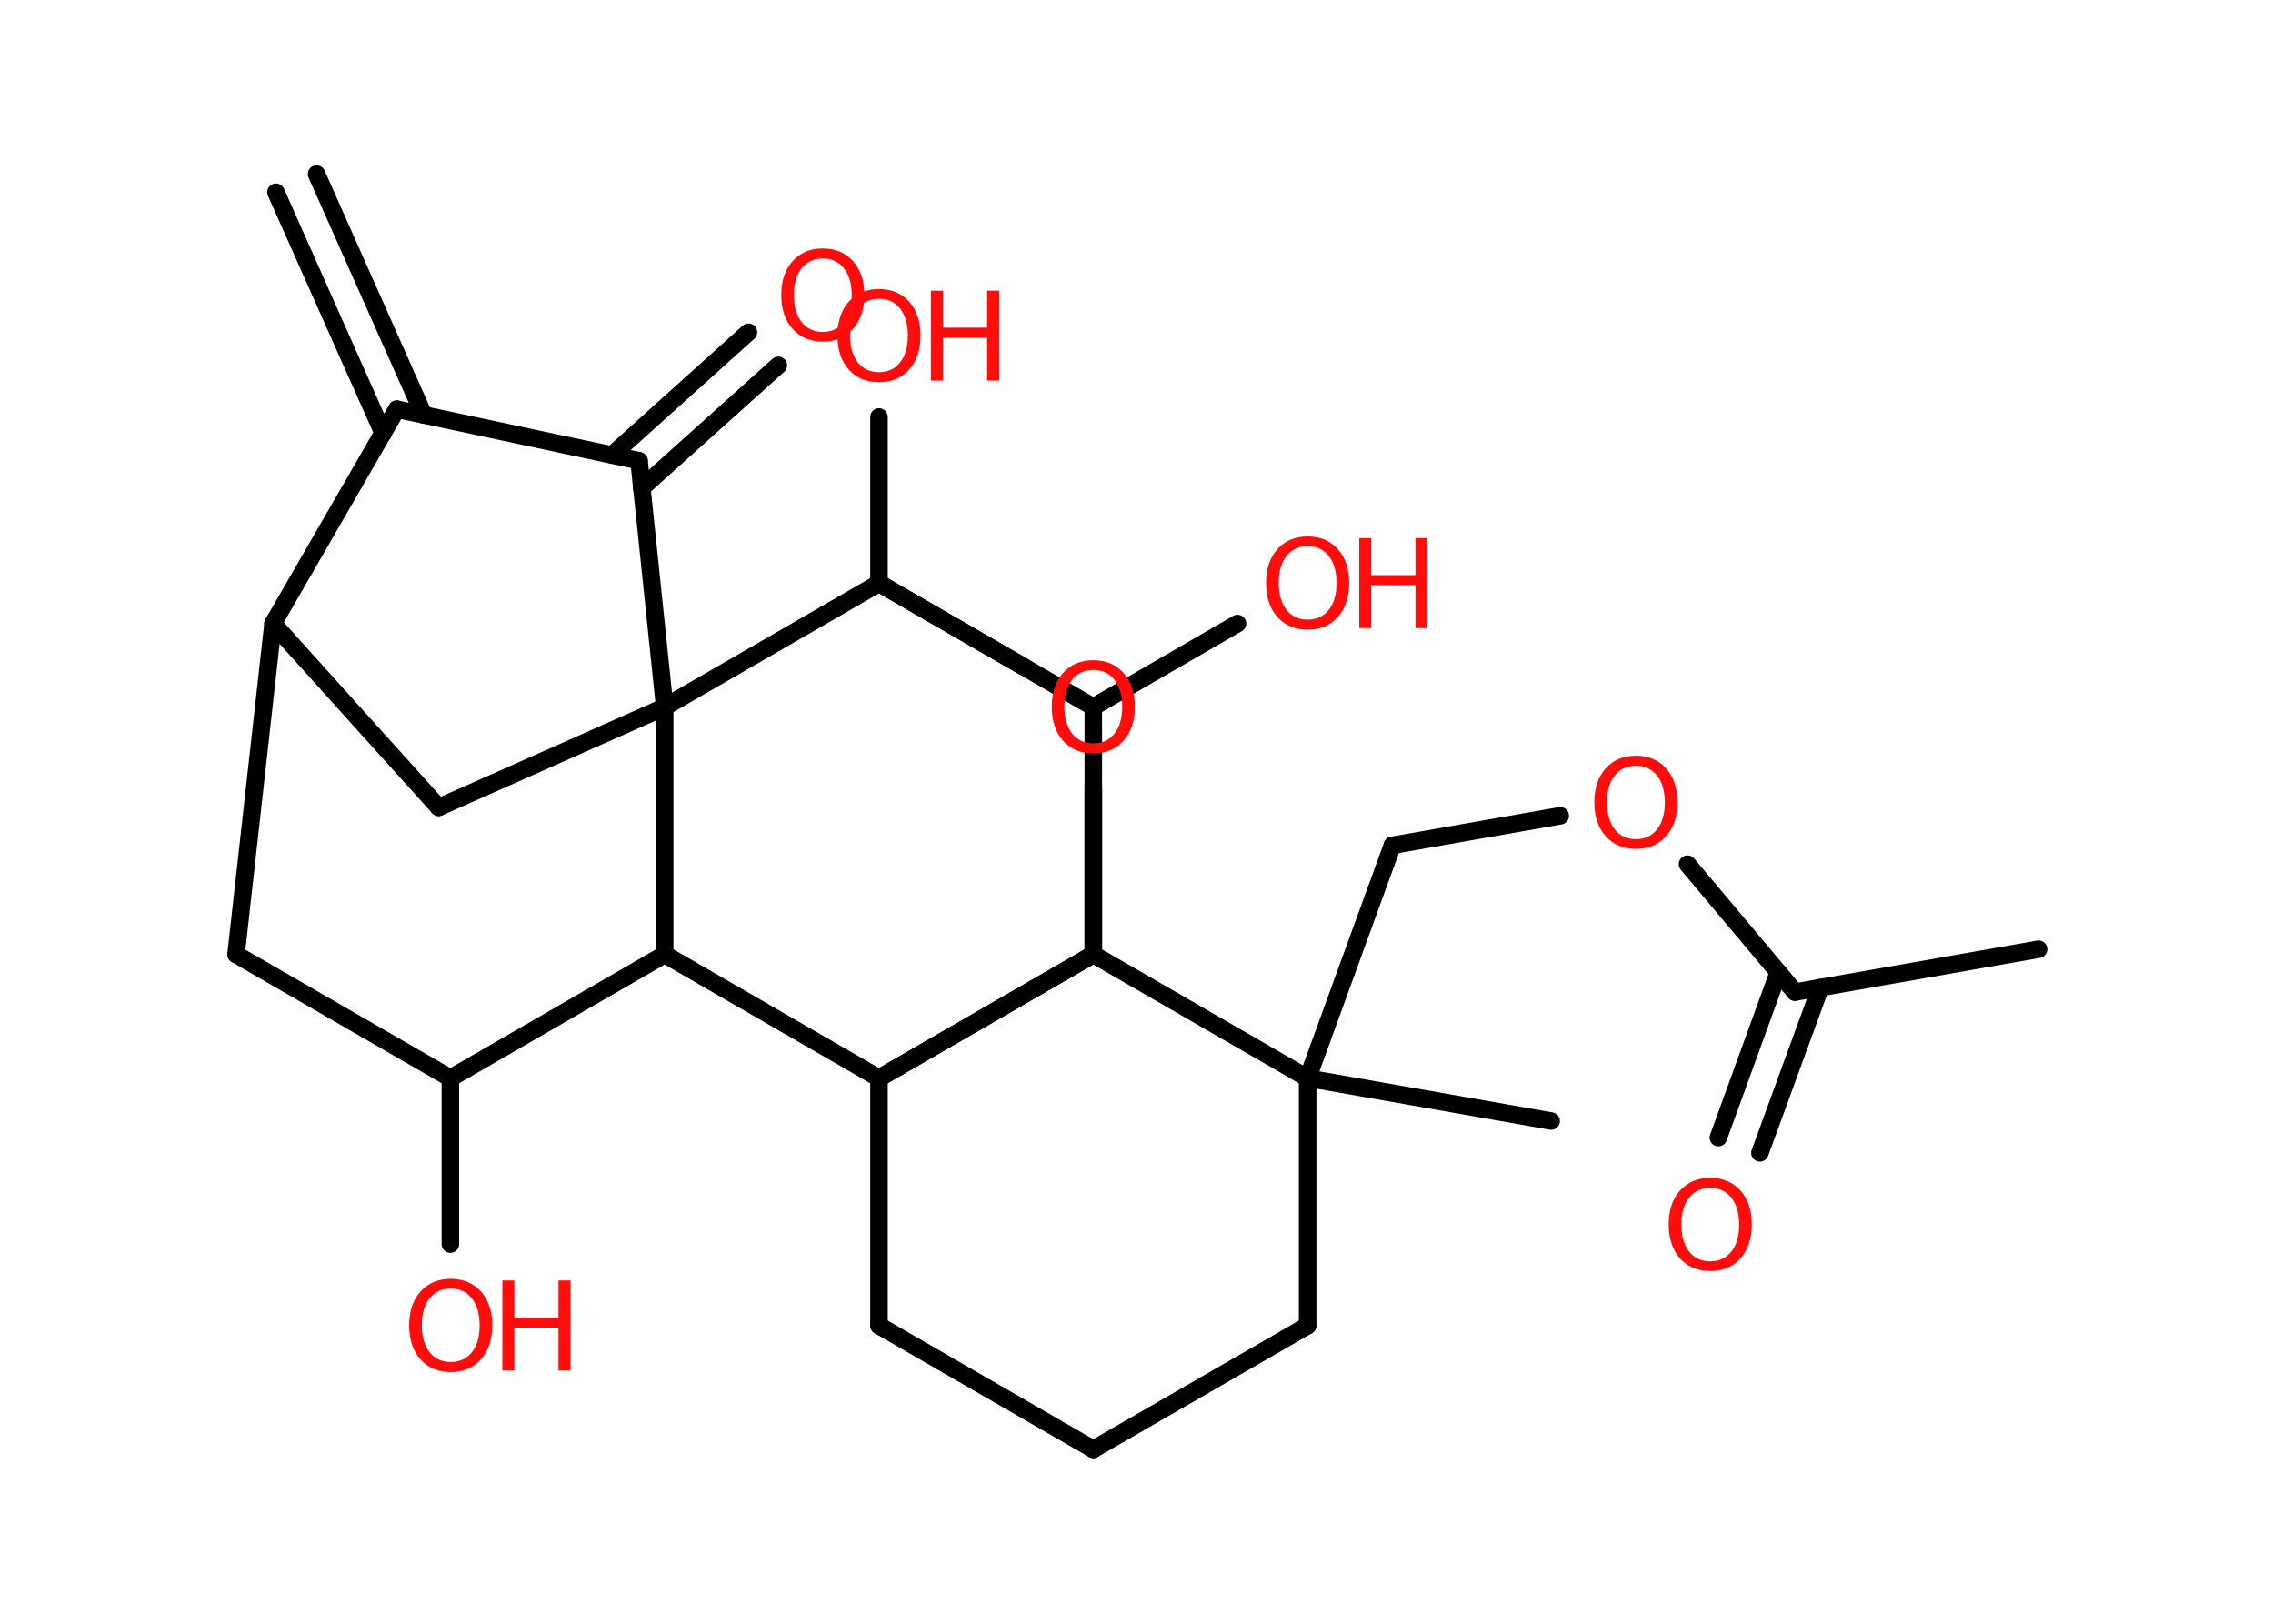 <?xml version='1.0' encoding='UTF-8'?>
<!DOCTYPE svg PUBLIC "-//W3C//DTD SVG 1.1//EN" "http://www.w3.org/Graphics/SVG/1.1/DTD/svg11.dtd">
<svg version='1.2' xmlns='http://www.w3.org/2000/svg' xmlns:xlink='http://www.w3.org/1999/xlink' width='70.0mm' height='50.0mm' viewBox='0 0 70.0 50.0'>
  <desc>Generated by the Chemistry Development Kit (http://github.com/cdk)</desc>
  <g stroke-linecap='round' stroke-linejoin='round' stroke='#000000' stroke-width='.54' fill='#FF0D0D'>
    <rect x='.0' y='.0' width='70.0' height='50.0' fill='#FFFFFF' stroke='none'/>
    <g id='mol1' class='mol'>
      <g id='mol1bnd1' class='bond'>
        <line x1='9.75' y1='5.36' x2='13.05' y2='12.78'/>
        <line x1='8.5' y1='5.92' x2='11.8' y2='13.34'/>
      </g>
      <line id='mol1bnd2' class='bond' x1='12.22' y1='12.6' x2='19.68' y2='14.19'/>
      <g id='mol1bnd3' class='bond'>
        <line x1='18.85' y1='14.01' x2='23.05' y2='10.23'/>
        <line x1='19.76' y1='15.03' x2='23.97' y2='11.25'/>
      </g>
      <line id='mol1bnd4' class='bond' x1='19.68' y1='14.19' x2='20.47' y2='21.77'/>
      <line id='mol1bnd5' class='bond' x1='20.47' y1='21.77' x2='13.51' y2='24.86'/>
      <line id='mol1bnd6' class='bond' x1='13.51' y1='24.86' x2='8.41' y2='19.2'/>
      <line id='mol1bnd7' class='bond' x1='12.22' y1='12.6' x2='8.41' y2='19.2'/>
      <line id='mol1bnd8' class='bond' x1='8.41' y1='19.2' x2='7.27' y2='29.39'/>
      <line id='mol1bnd9' class='bond' x1='7.27' y1='29.39' x2='13.87' y2='33.2'/>
      <line id='mol1bnd10' class='bond' x1='13.87' y1='33.2' x2='13.87' y2='38.31'/>
      <line id='mol1bnd11' class='bond' x1='13.87' y1='33.2' x2='20.47' y2='29.39'/>
      <line id='mol1bnd12' class='bond' x1='20.47' y1='21.77' x2='20.47' y2='29.39'/>
      <line id='mol1bnd13' class='bond' x1='20.47' y1='29.39' x2='27.07' y2='33.2'/>
      <line id='mol1bnd14' class='bond' x1='27.07' y1='33.2' x2='27.07' y2='40.82'/>
      <line id='mol1bnd15' class='bond' x1='27.07' y1='40.82' x2='33.67' y2='44.63'/>
      <line id='mol1bnd16' class='bond' x1='33.67' y1='44.63' x2='40.27' y2='40.82'/>
      <line id='mol1bnd17' class='bond' x1='40.27' y1='40.82' x2='40.27' y2='33.2'/>
      <line id='mol1bnd18' class='bond' x1='40.27' y1='33.2' x2='47.77' y2='34.52'/>
      <line id='mol1bnd19' class='bond' x1='40.27' y1='33.2' x2='42.88' y2='26.03'/>
      <line id='mol1bnd20' class='bond' x1='42.88' y1='26.03' x2='48.05' y2='25.12'/>
      <line id='mol1bnd21' class='bond' x1='51.97' y1='26.61' x2='55.28' y2='30.55'/>
      <line id='mol1bnd22' class='bond' x1='55.28' y1='30.55' x2='62.78' y2='29.23'/>
      <g id='mol1bnd23' class='bond'>
        <line x1='56.06' y1='30.41' x2='54.2' y2='35.5'/>
        <line x1='54.77' y1='29.94' x2='52.92' y2='35.03'/>
      </g>
      <line id='mol1bnd24' class='bond' x1='40.27' y1='33.2' x2='33.67' y2='29.39'/>
      <line id='mol1bnd25' class='bond' x1='27.07' y1='33.2' x2='33.67' y2='29.39'/>
      <line id='mol1bnd26' class='bond' x1='33.67' y1='29.39' x2='33.67' y2='21.77'/>
      <line id='mol1bnd27' class='bond' x1='33.67' y1='21.77' x2='38.11' y2='19.2'/>
      <line id='mol1bnd28' class='bond' x1='33.67' y1='21.77' x2='27.07' y2='17.96'/>
      <line id='mol1bnd29' class='bond' x1='20.47' y1='21.77' x2='27.07' y2='17.96'/>
      <line id='mol1bnd30' class='bond' x1='27.07' y1='17.96' x2='27.07' y2='12.84'/>
      <line id='mol1bnd31' class='bond' x1='27.07' y1='17.96' x2='31.51' y2='20.52'/>
      <line id='mol1bnd32' class='bond' x1='33.67' y1='24.27' x2='33.67' y2='29.39'/>
      <line id='mol1bnd33' class='bond' x1='27.07' y1='33.2' x2='33.67' y2='29.39'/>
      <path id='mol1atm4' class='atom' d='M25.34 7.96q-.41 .0 -.65 .3q-.24 .3 -.24 .83q.0 .52 .24 .83q.24 .3 .65 .3q.41 .0 .65 -.3q.24 -.3 .24 -.83q.0 -.52 -.24 -.83q-.24 -.3 -.65 -.3zM25.34 7.65q.58 .0 .93 .39q.35 .39 .35 1.04q.0 .66 -.35 1.05q-.35 .39 -.93 .39q-.58 .0 -.93 -.39q-.35 -.39 -.35 -1.05q.0 -.65 .35 -1.04q.35 -.39 .93 -.39z' stroke='none'/>
      <g id='mol1atm10' class='atom'>
        <path d='M13.88 39.68q-.41 .0 -.65 .3q-.24 .3 -.24 .83q.0 .52 .24 .83q.24 .3 .65 .3q.41 .0 .65 -.3q.24 -.3 .24 -.83q.0 -.52 -.24 -.83q-.24 -.3 -.65 -.3zM13.88 39.38q.58 .0 .93 .39q.35 .39 .35 1.04q.0 .66 -.35 1.05q-.35 .39 -.93 .39q-.58 .0 -.93 -.39q-.35 -.39 -.35 -1.05q.0 -.65 .35 -1.04q.35 -.39 .93 -.39z' stroke='none'/>
        <path d='M15.47 39.43h.37v1.14h1.36v-1.14h.37v2.77h-.37v-1.32h-1.36v1.32h-.37v-2.77z' stroke='none'/>
      </g>
      <path id='mol1atm19' class='atom' d='M50.38 23.58q-.41 .0 -.65 .3q-.24 .3 -.24 .83q.0 .52 .24 .83q.24 .3 .65 .3q.41 .0 .65 -.3q.24 -.3 .24 -.83q.0 -.52 -.24 -.83q-.24 -.3 -.65 -.3zM50.38 23.27q.58 .0 .93 .39q.35 .39 .35 1.04q.0 .66 -.35 1.05q-.35 .39 -.93 .39q-.58 .0 -.93 -.39q-.35 -.39 -.35 -1.05q.0 -.65 .35 -1.04q.35 -.39 .93 -.39z' stroke='none'/>
      <path id='mol1atm22' class='atom' d='M52.67 36.58q-.41 .0 -.65 .3q-.24 .3 -.24 .83q.0 .52 .24 .83q.24 .3 .65 .3q.41 .0 .65 -.3q.24 -.3 .24 -.83q.0 -.52 -.24 -.83q-.24 -.3 -.65 -.3zM52.67 36.27q.58 .0 .93 .39q.35 .39 .35 1.04q.0 .66 -.35 1.05q-.35 .39 -.93 .39q-.58 .0 -.93 -.39q-.35 -.39 -.35 -1.05q.0 -.65 .35 -1.04q.35 -.39 .93 -.39z' stroke='none'/>
      <g id='mol1atm25' class='atom'>
        <path d='M40.27 16.82q-.41 .0 -.65 .3q-.24 .3 -.24 .83q.0 .52 .24 .83q.24 .3 .65 .3q.41 .0 .65 -.3q.24 -.3 .24 -.83q.0 -.52 -.24 -.83q-.24 -.3 -.65 -.3zM40.27 16.52q.58 .0 .93 .39q.35 .39 .35 1.04q.0 .66 -.35 1.05q-.35 .39 -.93 .39q-.58 .0 -.93 -.39q-.35 -.39 -.35 -1.05q.0 -.65 .35 -1.04q.35 -.39 .93 -.39z' stroke='none'/>
        <path d='M41.86 16.57h.37v1.14h1.36v-1.14h.37v2.77h-.37v-1.32h-1.36v1.32h-.37v-2.77z' stroke='none'/>
      </g>
      <g id='mol1atm27' class='atom'>
        <path d='M27.07 9.2q-.41 .0 -.65 .3q-.24 .3 -.24 .83q.0 .52 .24 .83q.24 .3 .65 .3q.41 .0 .65 -.3q.24 -.3 .24 -.83q.0 -.52 -.24 -.83q-.24 -.3 -.65 -.3zM27.07 8.9q.58 .0 .93 .39q.35 .39 .35 1.04q.0 .66 -.35 1.05q-.35 .39 -.93 .39q-.58 .0 -.93 -.39q-.35 -.39 -.35 -1.05q.0 -.65 .35 -1.04q.35 -.39 .93 -.39z' stroke='none'/>
        <path d='M28.67 8.95h.37v1.14h1.36v-1.14h.37v2.77h-.37v-1.32h-1.36v1.32h-.37v-2.77z' stroke='none'/>
      </g>
      <path id='mol1atm28' class='atom' d='M33.67 20.63q-.41 .0 -.65 .3q-.24 .3 -.24 .83q.0 .52 .24 .83q.24 .3 .65 .3q.41 .0 .65 -.3q.24 -.3 .24 -.83q.0 -.52 -.24 -.83q-.24 -.3 -.65 -.3zM33.67 20.33q.58 .0 .93 .39q.35 .39 .35 1.04q.0 .66 -.35 1.05q-.35 .39 -.93 .39q-.58 .0 -.93 -.39q-.35 -.39 -.35 -1.05q.0 -.65 .35 -1.04q.35 -.39 .93 -.39z' stroke='none'/>
    </g>
  </g>
</svg>
